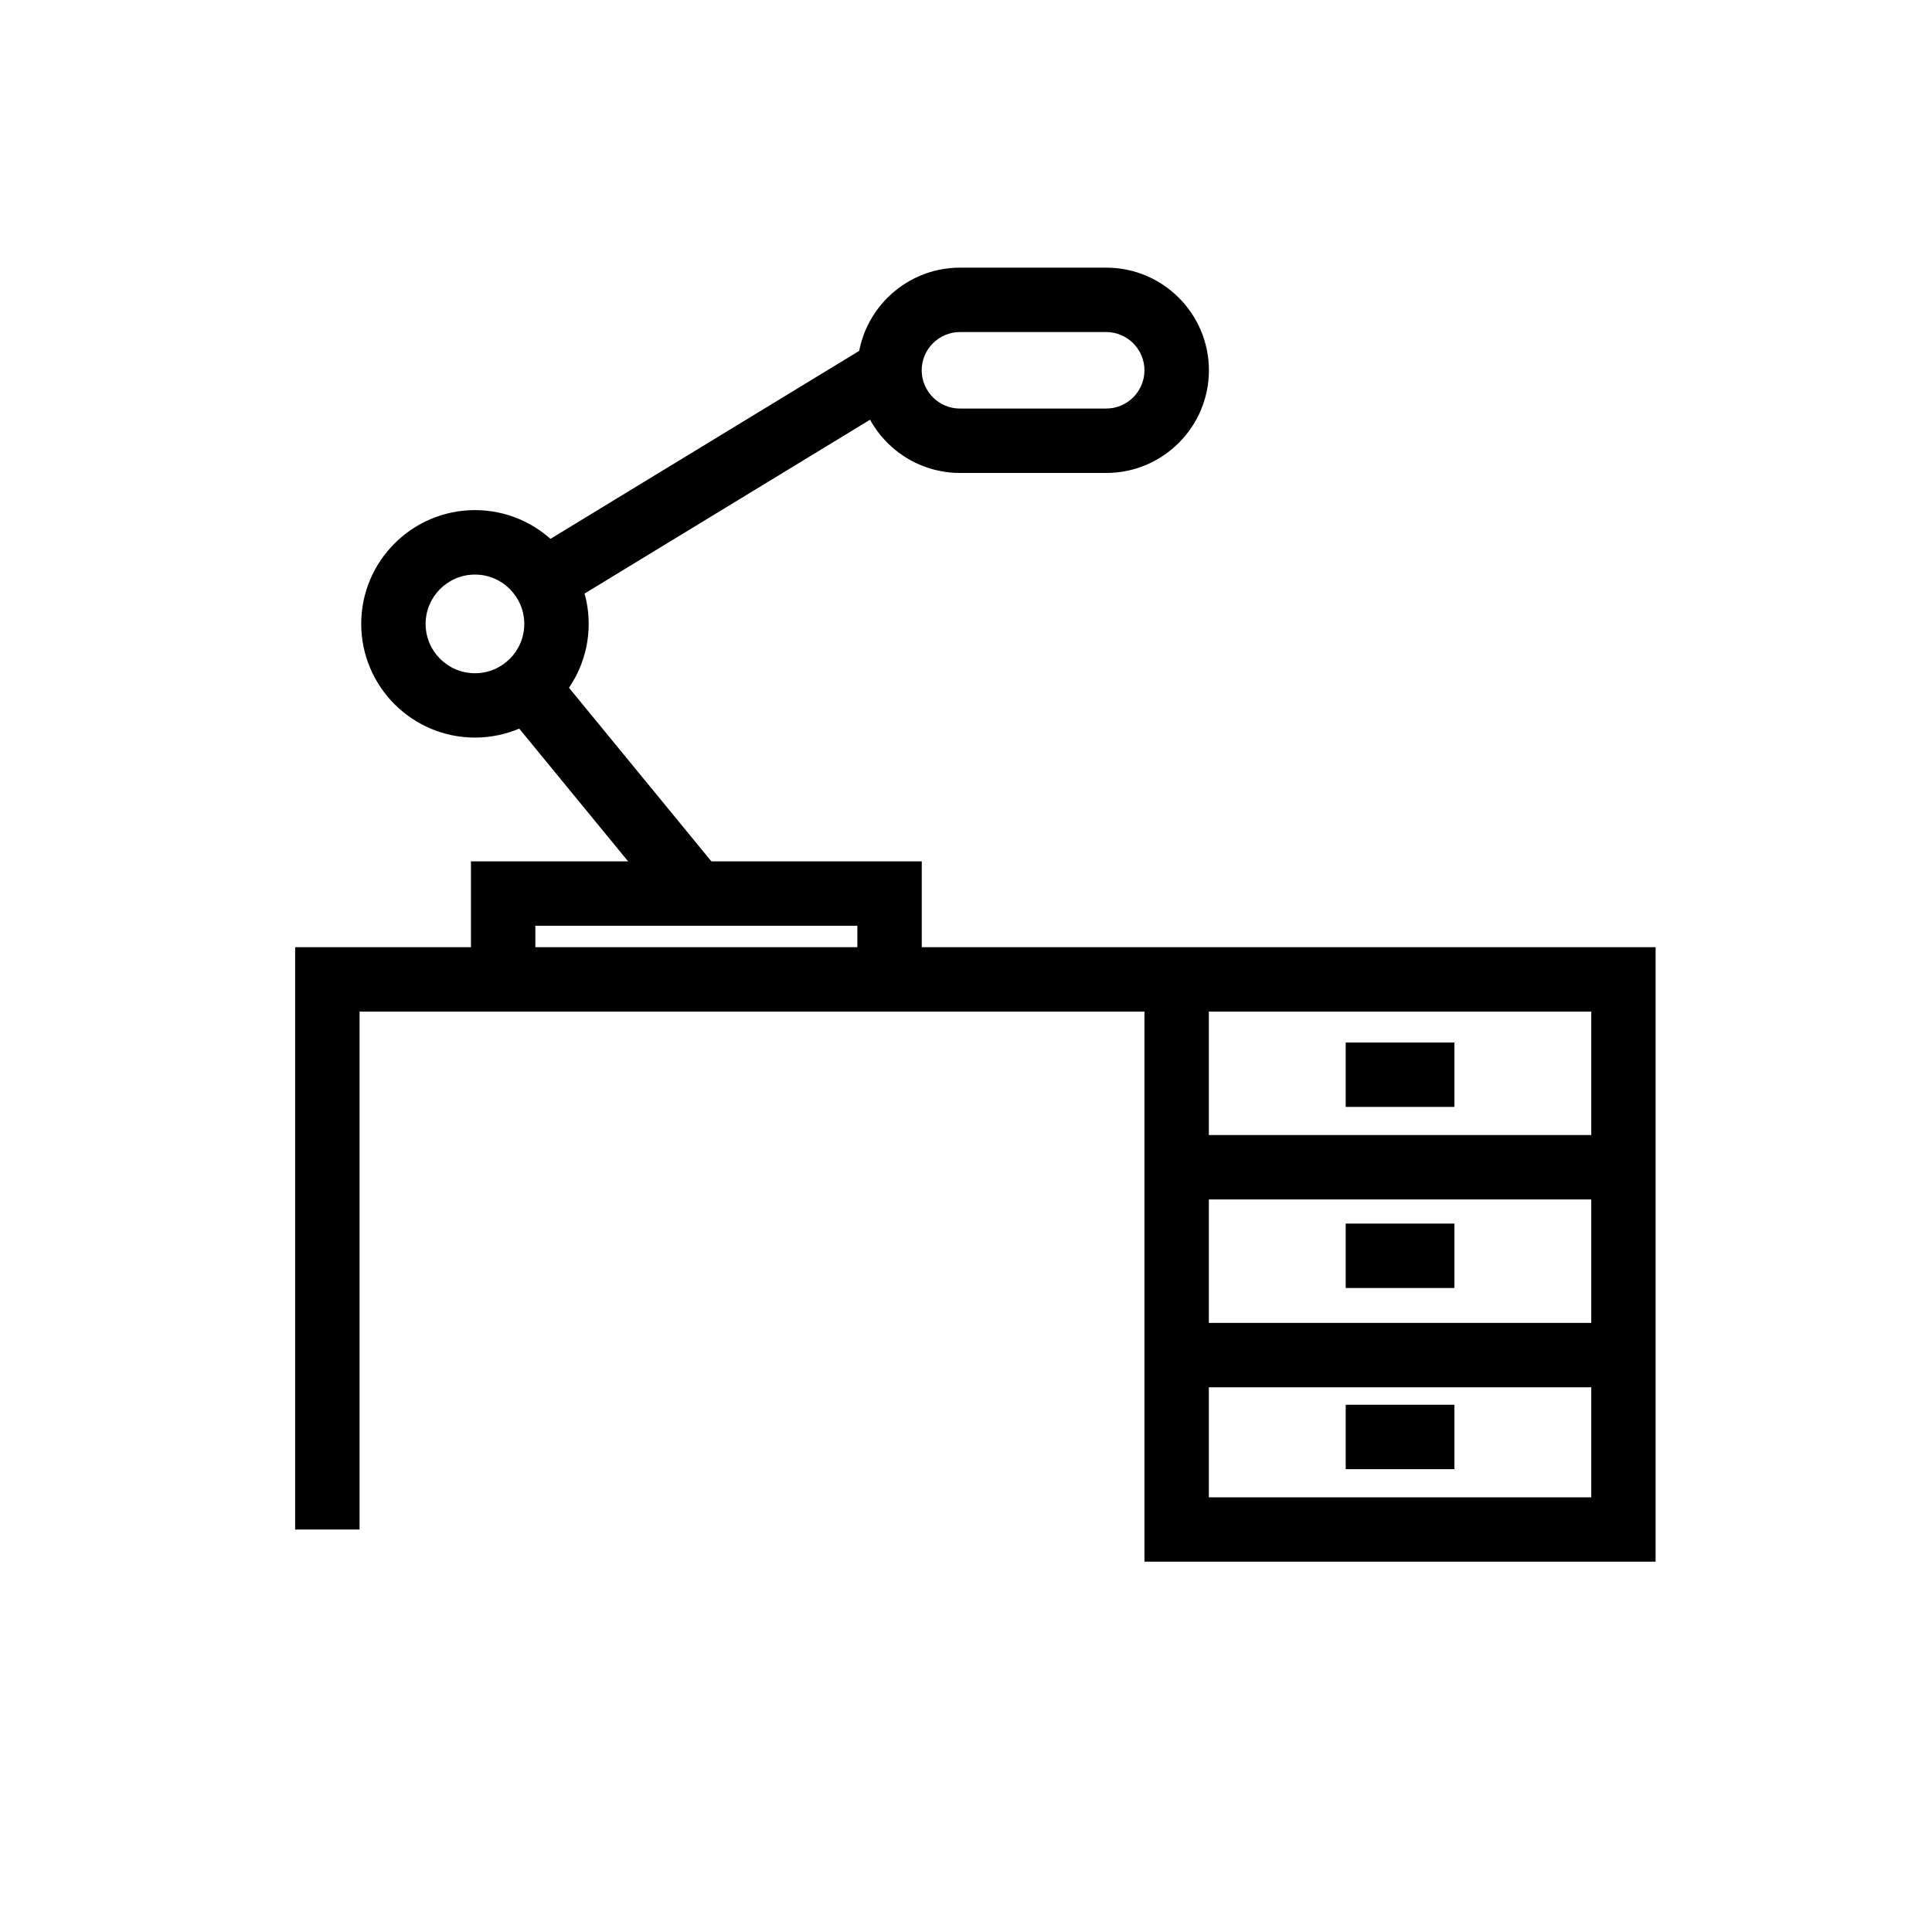 <?xml version="1.0" encoding="utf-8"?>
<!-- Generator: Adobe Illustrator 16.0.0, SVG Export Plug-In . SVG Version: 6.00 Build 0)  -->
<!DOCTYPE svg PUBLIC "-//W3C//DTD SVG 1.1//EN" "http://www.w3.org/Graphics/SVG/1.1/DTD/svg11.dtd">
<svg version="1.1" id="Layer_1" xmlns="http://www.w3.org/2000/svg" xmlns:xlink="http://www.w3.org/1999/xlink" x="0px" y="0px"
	 width="30px" height="30px" viewBox="0 0 30 30" enable-background="new 0 0 30 30" xml:space="preserve">
<g>
	<path d="M25.709,24.25h-7.938v-8.542H5.583v8.042h-1v-9.042h21.125V24.25z M18.771,23.25h5.938v-7.542h-5.938V23.25z"/>
</g>
<g>
	<rect x="18.271" y="17.625" width="6.938" height="1"/>
</g>
<g>
	<rect x="18.271" y="20.542" width="6.938" height="1"/>
</g>
<g>
	<rect x="20.896" y="16.188" width="1.688" height="1"/>
</g>
<g>
	<rect x="20.896" y="19" width="1.688" height="1"/>
</g>
<g>
	<rect x="20.896" y="21.813" width="1.688" height="1"/>
</g>
<g>
	<polygon points="14.313,15 13.313,15 13.313,14.375 8.313,14.375 8.313,15 7.313,15 7.313,13.375 14.313,13.375 	"/>
</g>
<g>
	<rect x="10.521" y="4.182" transform="matrix(0.52 0.854 -0.854 0.52 11.65 -5.838)" width="1.001" height="6.536"/>
</g>
<g>
	<rect x="7.163" y="11.65" transform="matrix(0.634 0.773 -0.773 0.634 12.825 -2.822)" width="4.465" height="1"/>
</g>
<g>
	<path d="M7.375,11.453c-0.974,0-1.766-0.792-1.766-1.766s0.792-1.766,1.766-1.766s1.766,0.792,1.766,1.766
		S8.349,11.453,7.375,11.453z M7.375,8.922c-0.422,0-0.766,0.343-0.766,0.766s0.343,0.766,0.766,0.766s0.766-0.343,0.766-0.766
		S7.797,8.922,7.375,8.922z"/>
</g>
<g>
	<path d="M17.178,7.344h-2.271c-0.879,0-1.594-0.715-1.594-1.594s0.715-1.594,1.594-1.594h2.271c0.879,0,1.594,0.715,1.594,1.594
		S18.057,7.344,17.178,7.344z M14.906,5.156c-0.327,0-0.594,0.267-0.594,0.594s0.267,0.594,0.594,0.594h2.271
		c0.327,0,0.594-0.267,0.594-0.594s-0.267-0.594-0.594-0.594H14.906z"/>
</g>
</svg>
